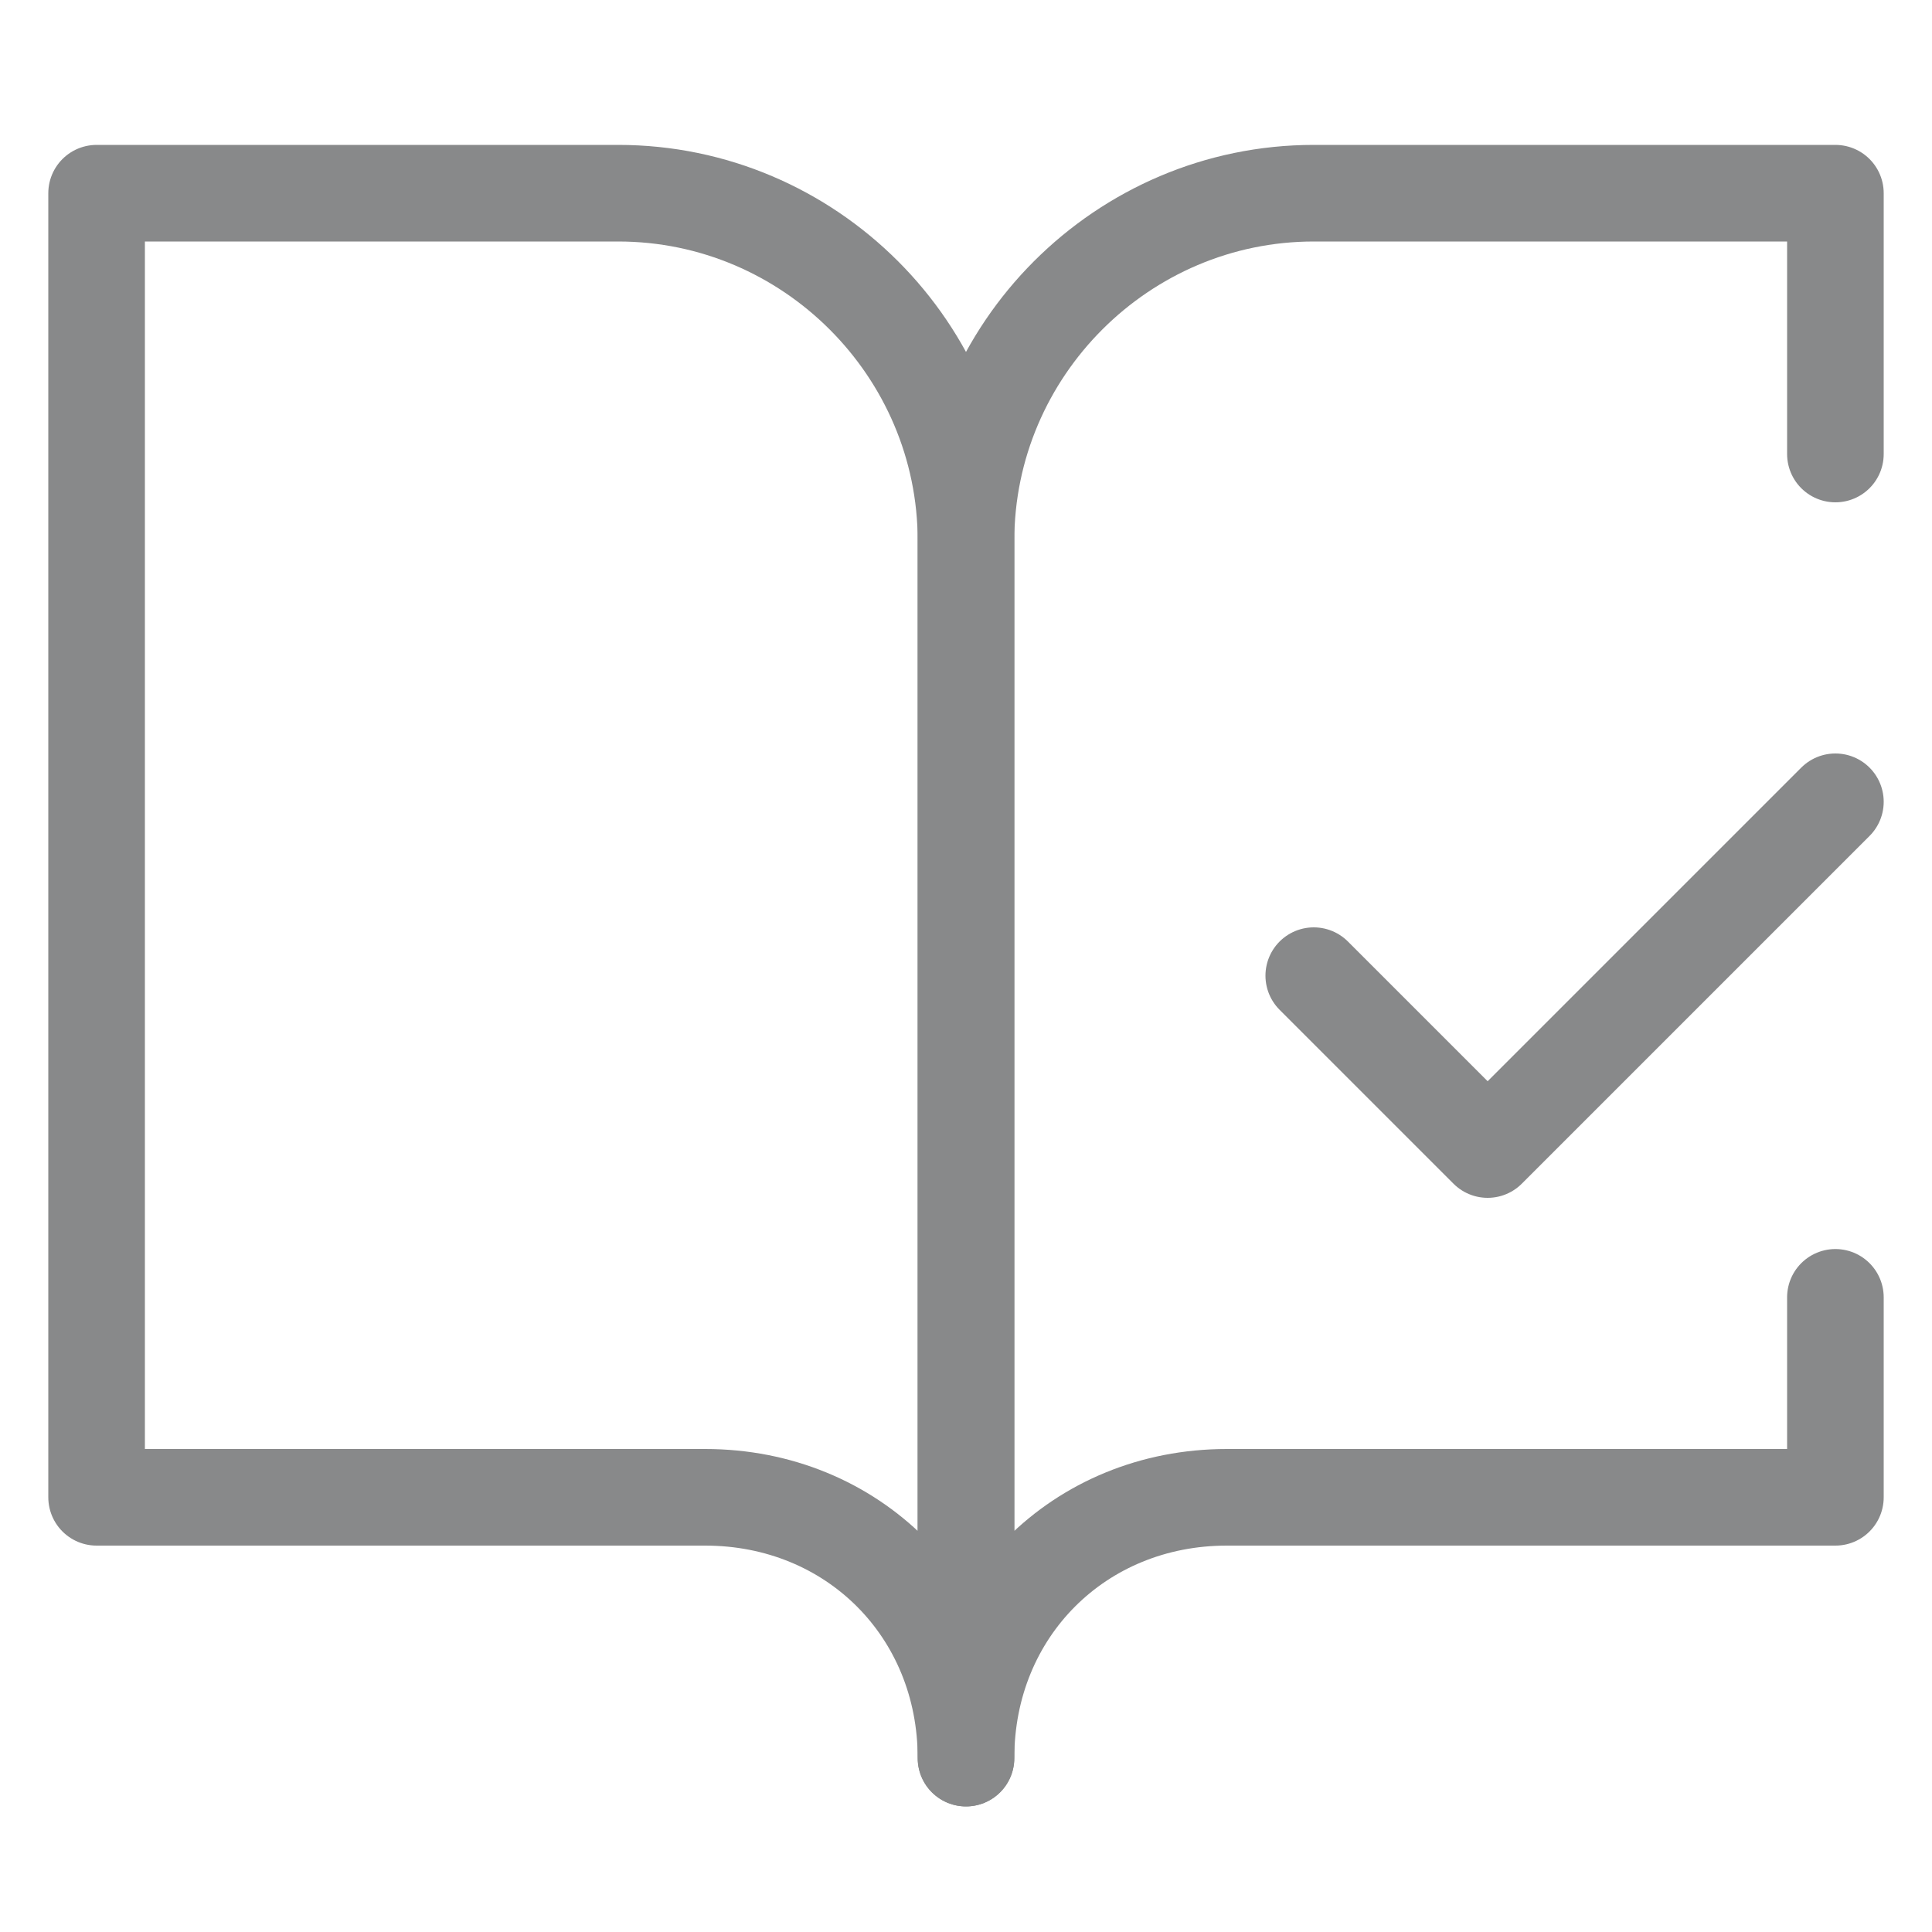 <svg width="20" height="20" viewBox="0 0 20 20" fill="none" xmlns="http://www.w3.org/2000/svg">
<path d="M6.4 2H1V15.5H7.3C8.83 15.5 10 16.67 10 18.2V5.6C10 3.62 8.38 2 6.4 2Z" stroke="#88898A" stroke-linecap="round" stroke-linejoin="round"/>
<path d="M13.6 10.1L15.4 11.9L19 8.3" stroke="#88898A" stroke-linecap="round" stroke-linejoin="round"/>
<path d="M19 4.7V2H13.6C11.62 2 10 3.62 10 5.6V18.2C10 16.67 11.17 15.5 12.7 15.5H19V13.43" stroke="#88898A" stroke-linecap="round" stroke-linejoin="round"/>
</svg>
